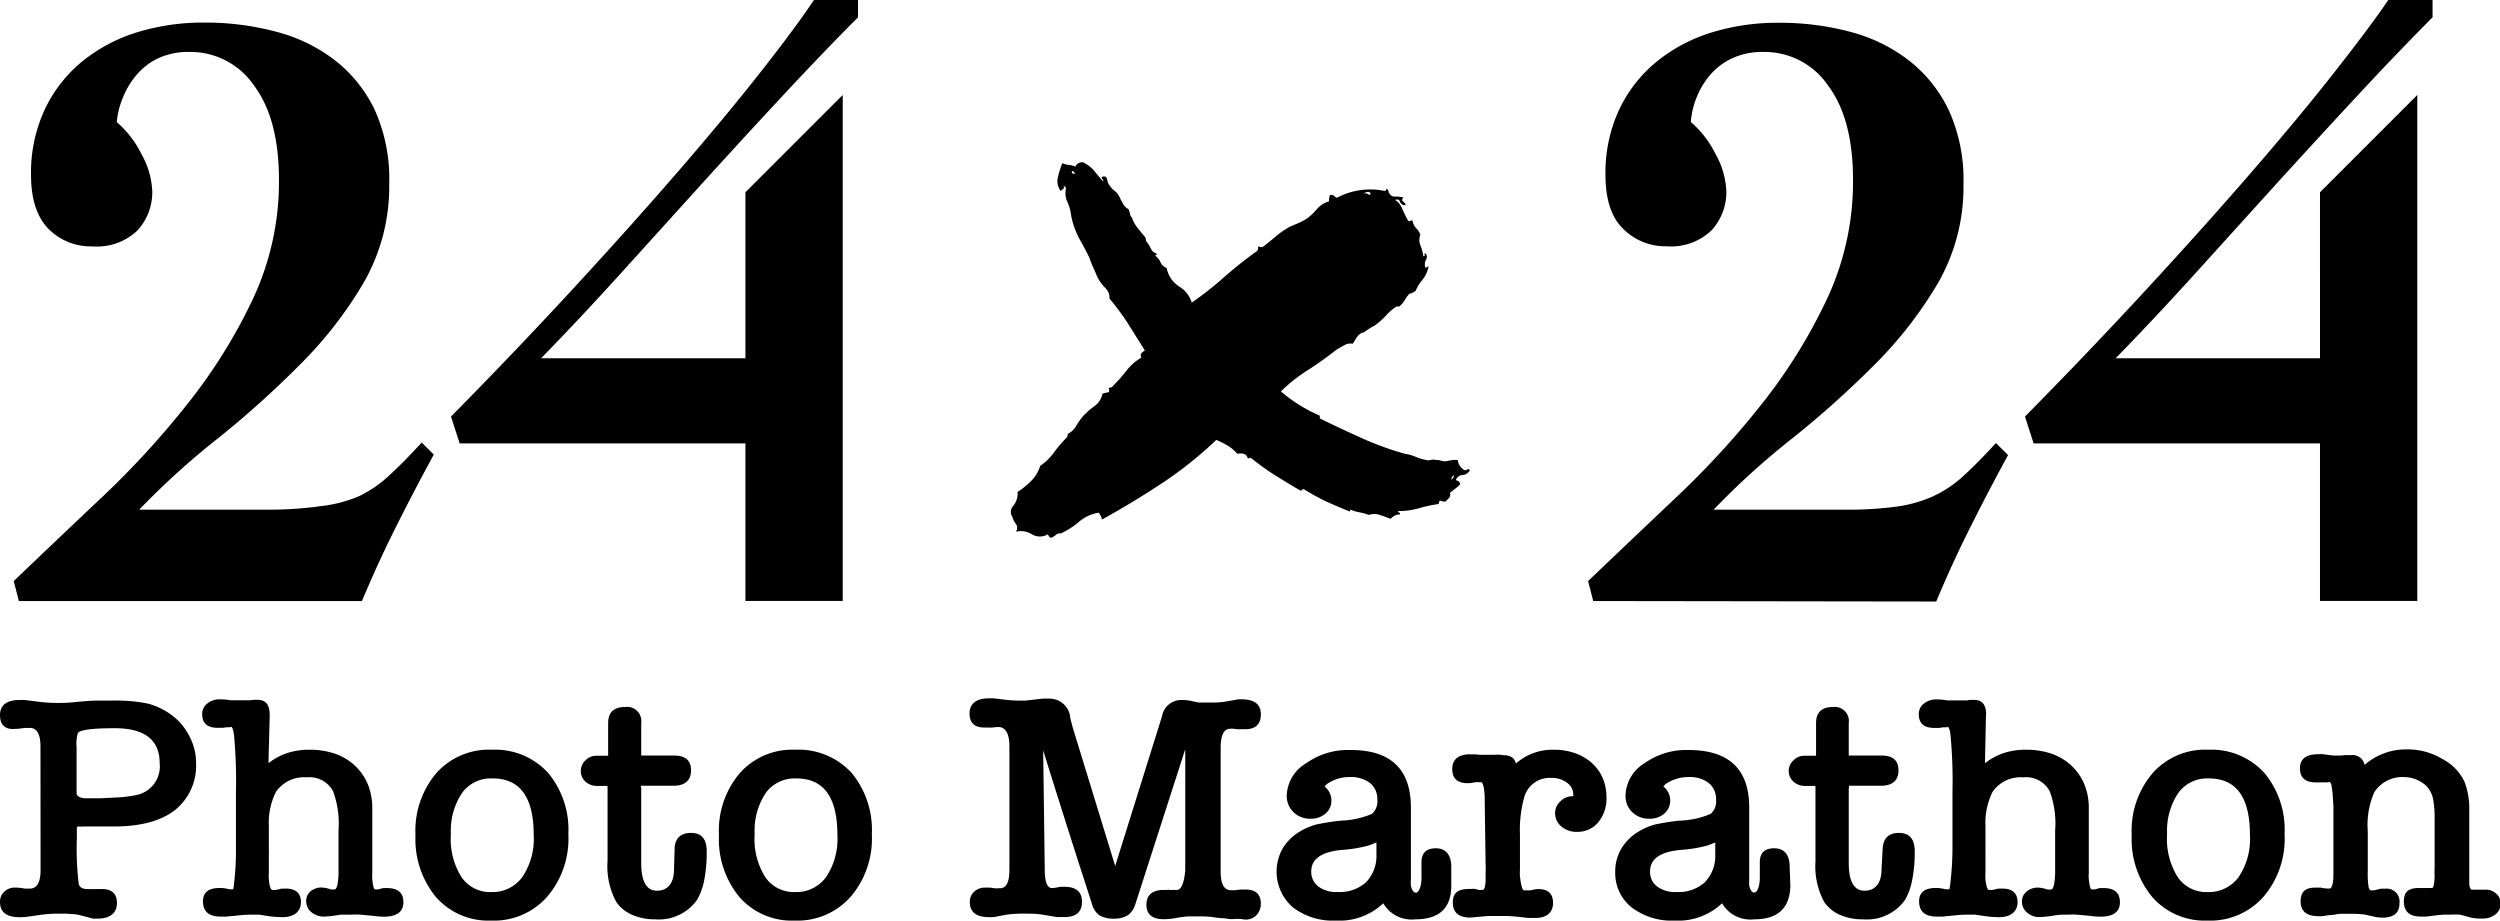 <svg xmlns="http://www.w3.org/2000/svg" viewBox="0 0 256.93 94.61"><path d="M109 19.62a1.7 1.7 0 01-.27-1.43 8.18 8.18 0 01.45-1.42 2 2 0 00.67.18 2 2 0 01.66.18.77.77 0 01.8-.45 3.34 3.34 0 011.12.85c.26.32.57.7.93 1.11.06-.06 0-.12 0-.18a.31.31 0 01-.14-.27q.45-.17.54.18a2.9 2.9 0 00.17.54 2.57 2.57 0 00.63.71 1.67 1.67 0 01.53.71c.12.24.24.46.36.67a1.2 1.2 0 00.53.49 1.9 1.9 0 01.14.44.74.74 0 00.22.45 3.05 3.05 0 00.49.93c.2.27.46.58.75.94a.5.5 0 01.18.35.52.52 0 00.18.36 6.81 6.81 0 01.36.62.77.77 0 00.53.45c.06.12.06.17 0 .17a.08.08 0 00-.09.09 1.57 1.57 0 01.53.67 1.1 1.1 0 00.63.58 2.92 2.92 0 001.29 1.91 2.92 2.92 0 011.29 1.65 35.18 35.18 0 003.34-2.63 43.44 43.44 0 013.42-2.71.41.41 0 01.05-.18.64.64 0 000-.27 1 1 0 00.45.09q.7-.52 1.38-1.11a9 9 0 011.46-1l.85-.36a7.73 7.73 0 00.85-.44 5.9 5.9 0 001.06-1 2.63 2.63 0 011.25-.8 1.54 1.54 0 01.09-.63.38.38 0 01.4.05 1.16 1.16 0 00.31.22 7.28 7.28 0 014.9-.71c.11 0 .17-.05.17-.13s.06-.08.18 0c.12.48.34.71.67.71a4.66 4.66 0 01.93.09c-.17.18-.19.33 0 .45a.46.46 0 01.22.35.56.56 0 01-.58-.35c-.09-.24-.25-.3-.49-.18a1.83 1.83 0 01.72.89 10.24 10.24 0 00.62 1.24c.06.06.13.06.22 0a.18.18 0 01.22 0 1.57 1.57 0 00.4.8 1.52 1.52 0 01.4.63 1.47 1.47 0 000 1.07 4.63 4.63 0 01.31 1.15c.12 0 .16-.06.13-.18s0-.14.14-.08a.58.58 0 010 .62 1 1 0 00-.09.71c0 .12.06.13.18.05s.17-.11.17-.05a3 3 0 01-.62 1.34 4.58 4.58 0 00-.71 1.15l-.31.18a.56.56 0 01-.31.09 3.73 3.73 0 00-.49.67 2.19 2.19 0 01-.58.66h-.27a5 5 0 00-1 .85 8.42 8.42 0 01-1.24 1.11 5.88 5.88 0 00-.63.36l-.53.36H140a1.65 1.65 0 00-.62.57c-.12.21-.24.4-.36.58a1.18 1.18 0 00-.84.14c-.27.14-.55.31-.85.48a33.72 33.72 0 01-2.94 2.1 16.4 16.4 0 00-2.75 2.18 16 16 0 004 2.49V43q1.78.88 4.14 1.95a30.35 30.35 0 004.67 1.7 4.32 4.32 0 011.07.31 4.8 4.8 0 001.07.31.7.7 0 00.44 0 1.11 1.11 0 01.54 0 1.61 1.61 0 01.58.09 1.19 1.19 0 00.66 0 3.59 3.59 0 011-.09 1.43 1.43 0 00.71 1.06.64.64 0 00.27-.08.18.18 0 01.27.08.92.92 0 01-.76.49.77.77 0 00-.67.49.59.59 0 00.23.14c.08 0 .16.13.22.31a4.49 4.49 0 01-.49.44l-.58.45a.51.51 0 01-.09.53l-.35.36a.94.94 0 01-.54-.09c-.12.06-.16.12-.13.18s0 .12-.14.18a15 15 0 00-2 .44 7.12 7.12 0 01-2 .27c-.12.06-.13.1 0 .13a.21.21 0 01.13.22 1.11 1.11 0 00-.58.14 2 2 0 00-.4.31c-.3-.12-.67-.25-1.11-.4a1.66 1.66 0 00-1.11 0 5.65 5.65 0 00-.94-.26 4.56 4.56 0 01-.93-.27q-.09 0-.09.18c-.77-.3-1.56-.64-2.36-1a23.63 23.63 0 01-2.36-1.29c-.12 0-.19 0-.22.09s-.11.06-.22 0c-.84-.47-1.67-1-2.5-1.51s-1.66-1.13-2.49-1.78c-.12-.06-.19 0-.22 0s-.08.08-.13 0c-.12-.41-.48-.56-1.07-.44a3.86 3.86 0 00-1-.85 10.45 10.45 0 00-1.16-.58 40.35 40.35 0 01-5.38 4.32q-3 2-6.37 3.87a1.31 1.31 0 00-.35-.71 4.1 4.1 0 00-2 .93 8.23 8.23 0 01-1.87 1.2.68.68 0 00-.44.09 1.7 1.7 0 01-.45.31c-.18.09-.32 0-.44-.31a1.61 1.61 0 01-1.65 0 2.1 2.1 0 00-1.65-.26.67.67 0 000-.81 2 2 0 01-.35-.71.9.9 0 01.09-1.15 2 2 0 00.44-1.43 7.81 7.81 0 001.38-1.11 3.64 3.64 0 00.94-1.56 5.67 5.67 0 001.42-1.38 11.9 11.9 0 011.25-1.47.62.62 0 00.17-.44 2 2 0 00.85-.8 7.26 7.26 0 01.76-1.07 9 9 0 011.15-1 2 2 0 00.8-1.25 2 2 0 01.49-.13c.21 0 .26-.19.14-.49.23 0 .38-.06.44-.18a16 16 0 001.38-1.55 5.52 5.52 0 011.56-1.38c-.18-.24-.06-.48.35-.72l-1.73-2.76a25.22 25.22 0 00-1.91-2.58 1.36 1.36 0 00-.4-1.06 4.63 4.63 0 01-.85-1.16c-.12-.3-.25-.61-.4-.94a9.41 9.41 0 01-.4-1c-.24-.53-.51-1-.8-1.56a8.21 8.21 0 01-.71-1.47 7.12 7.12 0 01-.4-1.51 4.64 4.64 0 00-.41-1.33 2.15 2.15 0 01-.08-1.34c-.24-.23-.32-.28-.23-.13s-.16.32-.34.44zm1.51-1.78c-.12-.18-.24-.27-.35-.27v.18a.08.08 0 00.09.09zM140.86 20a.24.24 0 00-.27-.27.6.6 0 00-.44.18q.27-.09.36 0a.47.47 0 00.35.09zm8.55 28.83a.74.74 0 00-.27.45.42.42 0 00.27-.45" data-name="Layer 1"/><g data-name="Layer 3"><path d="M4.16 76.72c0-1.27-.37-1.91-1.09-1.91h-.56a5.77 5.77 0 01-1 .1C.52 75 0 74.48 0 73.49s.65-1.55 2-1.55h.29a1.24 1.24 0 01.27 0l1.55.2a16.17 16.17 0 001.84.1c.49 0 1.11 0 1.88-.1.75-.06 1.51-.14 2.17-.14h1.69a16.22 16.22 0 013.6.33 7.29 7.29 0 011.93.87 6.41 6.41 0 011.55 1.37 6.78 6.78 0 011 1.77 5.67 5.67 0 01.38 2.06A5.85 5.85 0 0118 83.24c-1.44 1.13-3.54 1.7-6.32 1.7h-3.1a3.33 3.33 0 01-.53 0c-.09 0-.14.06-.15.11a3.69 3.69 0 000 .41v.63a30.4 30.4 0 00.19 4.75c.09.36.39.53.9.53a1.28 1.28 0 00.29 0 1.87 1.87 0 00.3 0h.79a.32.32 0 01.13 0c1 0 1.52.48 1.52 1.45s-.67 1.59-2 1.59a.24.24 0 00-.13 0h-.17a.33.33 0 01-.15 0L8 94a13.28 13.28 0 00-1.92-.1 12.24 12.24 0 00-1.75.1l-1.84.26a.45.45 0 00-.2 0H2q-2 0-2-1.56a1.39 1.39 0 01.45-1.07 1.54 1.54 0 011.07-.41 4.61 4.61 0 011 .1h.26a1.42 1.42 0 00.3 0c.72 0 1.09-.64 1.09-1.91zM8 75.34a4 4 0 00-.13 1.48v4.69c0 .28.26.46.79.53h1.73l1.94-.1a12.64 12.64 0 001.67-.23 3 3 0 002.41-3.27q0-3.6-4.62-3.6c-2.29 0-3.55.16-3.79.5zM27.72 73.52l-.13 4.92a6.25 6.25 0 012-1.07 7.23 7.23 0 012.23-.32 8 8 0 012.67.43 5.83 5.83 0 012 1.22 5.52 5.52 0 011.31 1.9 6.49 6.49 0 01.46 2.46v6.7a2.77 2.77 0 000 .59c.07.71.16 1.06.3 1.06h.23a1.22 1.22 0 00.33-.07 1.22 1.22 0 01.33-.07h.33c1.12 0 1.68.49 1.68 1.46s-.68 1.48-2 1.48a9.87 9.87 0 01-1.23-.1L37 94a7.9 7.9 0 00-.89 0H35a12.19 12.19 0 01-1.69.2 2 2 0 01-1.32-.46 1.47 1.47 0 01-.52-1.16 1.28 1.28 0 01.47-1 1.72 1.72 0 011.06-.37 3 3 0 011 .2h.37c.24 0 .38-.53.42-1.58v-.57-.92-.66-2.31a9.71 9.71 0 00-.56-4.06 2.75 2.75 0 00-2.71-1.42 3.5 3.5 0 00-3.16 1.49 7.06 7.06 0 00-.73 3.49v2.56a1.48 1.48 0 010 .38v1.9a3.54 3.54 0 000 .64c.06.75.2 1.12.39 1.12h.23l.4-.07a1.42 1.42 0 01.38-.08h.35c1 0 1.55.47 1.55 1.39s-.64 1.55-1.92 1.55a12.26 12.26 0 01-1.38-.1l-1-.16h-.89a13.34 13.34 0 00-1.42.1l-1.07.1h-.58c-1.21 0-1.81-.53-1.81-1.58 0-.9.57-1.36 1.71-1.36a3.39 3.39 0 01.73.07 2 2 0 00.42.07h.23s.08-.19.1-.56a29.57 29.57 0 00.2-3.84v-2.81-2.8a50.73 50.73 0 00-.2-5.84c-.07-.53-.17-.82-.3-.86a.43.43 0 01-.21.05h-.31a1.54 1.54 0 01-.43.06h-.43q-1.59 0-1.59-1.41a1.33 1.33 0 01.53-1.09 2 2 0 011.29-.43c.15 0 .53 0 1.12.1h2.04a2 2 0 01.35-.05h.35c.83 0 1.25.49 1.25 1.49zM50.46 94.61a7.16 7.16 0 01-5.65-2.41 9.36 9.36 0 01-2.11-6.37 9.18 9.18 0 012.11-6.34 7.24 7.24 0 015.75-2.44 7.37 7.37 0 015.77 2.38 9.12 9.12 0 012.08 6.3 9.17 9.17 0 01-2.15 6.4 7.28 7.28 0 01-5.8 2.48zM50.62 80a3.66 3.66 0 00-3.08 1.42 6.92 6.92 0 00-1.21 4.06v.36a7.32 7.32 0 001.09 4.29 3.55 3.55 0 003.07 1.55 3.79 3.79 0 003.18-1.53 7 7 0 001.18-4.34c0-3.89-1.41-5.81-4.23-5.81zM69.33 87.31c0-1.14.61-1.71 1.69-1.71s1.61.63 1.61 1.88a15.22 15.22 0 01-.26 3 6.61 6.61 0 01-.73 2 4.81 4.81 0 01-4.32 2 5.66 5.66 0 01-2.39-.48 3.71 3.71 0 01-1.6-1.32 7.68 7.68 0 01-.89-4.19V81c0-.15 0-.23-.07-.23h-1a1.71 1.71 0 01-1.21-.45 1.45 1.45 0 01-.47-1.1 1.5 1.5 0 01.47-1.07 1.52 1.52 0 011.11-.48h1.23v-3.36c0-1.1.58-1.65 1.75-1.65a1.46 1.46 0 011.65 1.65v3.34h3.4c1.15 0 1.72.51 1.72 1.52s-.6 1.58-1.78 1.58H65.8a.25.25 0 01.1.23v7.72c0 1.89.54 2.84 1.62 2.84s1.75-.74 1.75-2.21zM81.67 94.61A7.15 7.15 0 0176 92.2a9.31 9.31 0 01-2.11-6.37A9.13 9.13 0 0176 79.49a7.22 7.22 0 015.74-2.44 7.39 7.39 0 015.78 2.38 9.17 9.17 0 012.08 6.3 9.17 9.17 0 01-2.15 6.4 7.29 7.29 0 01-5.78 2.48zM81.84 80a3.69 3.69 0 00-3.09 1.42 6.92 6.92 0 00-1.2 4.06v.36a7.32 7.32 0 001.09 4.29 3.54 3.54 0 003.07 1.55 3.79 3.79 0 003.18-1.53 7 7 0 001.17-4.34c0-3.89-1.41-5.81-4.22-5.81zM110.22 74.68L114.61 89l4.82-15.41a2 2 0 011.94-1.65h.17a5.47 5.47 0 01.92.1 5.24 5.24 0 00.79.16H124.57a8 8 0 001.39-.1l1-.17a1.86 1.86 0 01.62-.06c1.35 0 2 .51 2 1.55s-.58 1.52-1.58 1.52h-.42a2.7 2.7 0 01-.41 0l-.48-.05h-.24c-.69 0-1 .68-1 2v12.69c0 1.27.35 1.91 1.06 1.91a1 1 0 00.25 0h.24a2.83 2.83 0 01.53-.07h.4a.2.2 0 01.1 0c1 0 1.55.48 1.55 1.45a1.68 1.68 0 01-.53 1.26 1.53 1.53 0 01-1.39.33 5.42 5.42 0 00-1 0 3 3 0 01-.79-.09c-.53 0-1-.08-1.32-.13a9.56 9.56 0 00-1.09-.06h-1.37a13.25 13.25 0 00-1.37.19 7.5 7.5 0 01-1.12.1c-1.19 0-1.78-.5-1.78-1.49s.6-1.52 1.81-1.52h.32a.39.39 0 01.25 0 1 1 0 00.29 0h.46c.44 0 .73-.65.86-2v-1.15-3.44-1.75-1.43V77l-5.12 15.9A2.33 2.33 0 01116 94a2.45 2.45 0 01-1.44.41 2.92 2.92 0 01-1.56-.33 2.11 2.11 0 01-.78-1.19c-.83-2.57-1.68-5.19-2.52-7.85s-1.68-5.3-2.49-7.92l.16 12.27c0 1.26.27 1.88.73 1.88a3.86 3.86 0 00.82-.13h.5c1.18 0 1.78.52 1.78 1.55s-.61 1.56-1.82 1.56h-.26a1.77 1.77 0 01-.3 0 .53.53 0 00-.2 0l-1.47-.25a9.85 9.85 0 00-1.52-.1 13.89 13.89 0 00-2.18.1l-1.35.26a.25.25 0 00-.16 0h-.27q-2 0-2-1.56a1.36 1.36 0 01.46-1.07 1.57 1.57 0 011.06-.41h.53l.52.07a1.55 1.55 0 00.33 0 .43.43 0 01.17 0c.7 0 1-.63 1-1.91V76.72q0-1.84-1-2h-.3l-.46.05a2.68 2.68 0 01-.43 0h-.39c-1 0-1.52-.48-1.52-1.45s.66-1.55 2-1.55h.21a1.2 1.2 0 01.28 0l1.09.13a11.41 11.41 0 001.49.1h.67l.88-.1.92-.1h.66a2.14 2.14 0 012.16 2.02zM145.46 94.48a3.36 3.36 0 01-3.3-1.65 6.5 6.5 0 01-4.85 1.78 6.76 6.76 0 01-4.45-1.37 4.86 4.86 0 01-1-6.11 5.16 5.16 0 011.83-1.73 6.77 6.77 0 011.56-.66 24 24 0 012.54-.4 9.06 9.06 0 003.2-.69 1.71 1.71 0 00.56-1.48 2.11 2.11 0 00-.74-1.69 3.23 3.23 0 00-2.1-.62 4 4 0 00-2.34.72 1 1 0 00-.23.26 1.82 1.82 0 01.69 1.42 1.72 1.72 0 01-.61 1.36 2.27 2.27 0 01-1.53.52 2.39 2.39 0 01-1.75-.67 2.29 2.29 0 01-.7-1.7 4 4 0 012-3.33 7.39 7.39 0 014.52-1.36Q145 77.05 145 83v7.41a3.44 3.44 0 000 .61c.11.48.28.72.52.72s.57-.51.57-1.55V88.6c0-.94.49-1.42 1.48-1.42s1.58.64 1.58 1.92v1.94c0 2.29-1.25 3.44-3.69 3.44zm-4-7.89a2.5 2.5 0 00-.38.15l-.41.15a13.8 13.8 0 01-2.8.46c-2.07.2-3.11.93-3.11 2.21a1.87 1.87 0 00.71 1.53 3 3 0 002 .58 4 4 0 002.92-1 3.87 3.87 0 001.07-2.81zM154.5 77.61c.73 0 1.16.29 1.29.86a5.7 5.7 0 013.86-1.42 6.65 6.65 0 012.21.35 5.13 5.13 0 011.72 1 4.46 4.46 0 011.12 1.53 4.93 4.93 0 01.4 2 3.82 3.82 0 01-.83 2.56 2.73 2.73 0 01-2.21 1 2.32 2.32 0 01-1.6-.56 1.74 1.74 0 01-.64-1.38 1.63 1.63 0 01.54-1.19 1.75 1.75 0 011.24-.53h.09v-.16a1.5 1.5 0 00-.65-1.23 2.54 2.54 0 00-1.6-.49 2.7 2.7 0 00-2.77 1.91 12.44 12.44 0 00-.46 3.9v3.59a4.58 4.58 0 000 .7c.11 1 .25 1.45.43 1.45h.36a1.88 1.88 0 00.33 0 3 3 0 01.76-.13c1 0 1.52.47 1.52 1.42s-.61 1.55-1.82 1.55h-.74l-.87-.1c-.64-.07-1.09-.1-1.36-.1H152.91l-1.78.16c-1.21 0-1.82-.51-1.82-1.55s.57-1.39 1.72-1.39h.28a.51.51 0 01.28 0l.4.1h.26a.13.13 0 00.1 0q.3 0 .33-1v-.79a7.09 7.09 0 000-.79l-.1-7.1c-.05-.81-.15-1.27-.33-1.39h-.69.06a3.18 3.18 0 01-.82.1c-1 0-1.55-.48-1.55-1.45s.61-1.52 1.84-1.52a1.58 1.58 0 00.4 0l.59.05h1.08a1.86 1.86 0 00.28 0h.11a.34.34 0 01.15 0 3.11 3.11 0 01.8.04zM180.28 94.48a3.36 3.36 0 01-3.3-1.65 6.53 6.53 0 01-4.85 1.78 6.79 6.79 0 01-4.46-1.37 4.5 4.5 0 01-1.67-3.65 4.55 4.55 0 01.68-2.46 5.16 5.16 0 011.83-1.73 6.55 6.55 0 011.55-.66 24.5 24.5 0 012.54-.4 9 9 0 003.2-.69 1.68 1.68 0 00.56-1.48 2.08 2.08 0 00-.74-1.69 3.19 3.19 0 00-2.1-.62 4.09 4.09 0 00-2.34.72 1.26 1.26 0 00-.23.26 1.8 1.8 0 01.7 1.42 1.76 1.76 0 01-.61 1.36 2.28 2.28 0 01-1.54.52 2.41 2.41 0 01-1.75-.67 2.28 2.28 0 01-.69-1.7 4 4 0 011.95-3.33 7.39 7.39 0 014.52-1.36q6.24 0 6.24 5.91v7.41a4.82 4.82 0 000 .61c.11.48.29.72.53.72s.56-.51.56-1.55V88.6c0-.94.49-1.42 1.49-1.42s1.58.64 1.58 1.92v.16L184 91q-.06 3.48-3.72 3.48zm-4-7.89a2.5 2.5 0 00-.38.15l-.41.15a13.92 13.92 0 01-2.81.46c-2.07.2-3.1.93-3.1 2.21a1.84 1.84 0 00.71 1.53 3 3 0 002 .58 4 4 0 002.92-1 3.87 3.87 0 001.07-2.81zM193.48 87.31q.06-1.71 1.68-1.71c1.08 0 1.62.63 1.62 1.88a14.44 14.44 0 01-.27 3 6.62 6.62 0 01-.72 2 4.81 4.81 0 01-4.33 2 5.66 5.66 0 01-2.39-.47 3.77 3.77 0 01-1.6-1.32 7.77 7.77 0 01-.89-4.19V81c0-.15 0-.23-.07-.23h-1a1.69 1.69 0 01-1.2-.45 1.43 1.43 0 01-.48-1.1 1.47 1.47 0 01.48-1.07 1.52 1.52 0 011.1-.48h1.23v-3.36q0-1.65 1.74-1.65a1.45 1.45 0 011.62 1.65v3.34h3.4c1.14 0 1.71.51 1.71 1.52s-.59 1.58-1.78 1.58H190a.27.27 0 010 .25v7.7c0 1.89.54 2.84 1.62 2.84s1.75-.74 1.75-2.21zM204.1 73.52l-.1 4.92a6.36 6.36 0 012-1.07 7.27 7.27 0 012.23-.32 8 8 0 012.67.43 5.74 5.74 0 012 1.22 5.52 5.52 0 011.31 1.9 6.31 6.31 0 01.46 2.46v6.7a2.77 2.77 0 000 .59c.07.71.17 1.06.3 1.06h.23a1.22 1.22 0 00.33-.07 1.22 1.22 0 01.33-.07h.33c1.12 0 1.68.49 1.68 1.46s-.68 1.48-2 1.48a9.6 9.6 0 01-1.22-.1l-1.24-.11a7.78 7.78 0 00-.89 0h-.65l-.54.05a12.27 12.27 0 01-1.68.2 1.91 1.91 0 01-1.32-.46 1.45 1.45 0 01-.53-1.16 1.25 1.25 0 01.48-1 1.72 1.72 0 011.14-.41 3.08 3.08 0 011 .2h.36c.24 0 .38-.53.43-1.58v-.57-.92-.66-2.32a9.55 9.55 0 00-.56-4.06 2.74 2.74 0 00-2.7-1.42 3.51 3.51 0 00-3.17 1.49 7.17 7.17 0 00-.73 3.49v2.56a2.17 2.17 0 010 .38v1.9a4 4 0 000 .64c.07.75.2 1.12.4 1.12h.23l.39-.07a1.42 1.42 0 01.38-.08h.35c1 0 1.55.47 1.55 1.39s-.64 1.55-1.91 1.55a12.41 12.41 0 01-1.39-.1L203 94h-.89a13.34 13.34 0 00-1.42.1l-1.07.1h-.58c-1.21 0-1.81-.53-1.81-1.58 0-.9.57-1.36 1.72-1.36a3.35 3.35 0 01.72.07 2.1 2.1 0 00.43.07h.23s.07-.19.1-.56a31.62 31.62 0 00.23-3.83V84.2v-2.8a50.73 50.73 0 00-.2-5.84c-.06-.53-.16-.82-.29-.86a.53.53 0 01-.22.05h-.31a1.49 1.49 0 01-.43.06h-.43c-1.06 0-1.58-.47-1.58-1.41a1.32 1.32 0 01.52-1.09 2 2 0 011.29-.43c.15 0 .53 0 1.12.1h2.05a1.86 1.86 0 01.34-.05h.35c.83 0 1.25.49 1.25 1.49zM226.84 94.61a7.14 7.14 0 01-5.64-2.41 9.32 9.32 0 01-2.12-6.37 9.13 9.13 0 012.12-6.34 7.21 7.21 0 015.74-2.44 7.37 7.37 0 015.77 2.38 9.12 9.12 0 012.08 6.3 9.17 9.17 0 01-2.14 6.4 7.3 7.3 0 01-5.81 2.48zM227 80a3.67 3.67 0 00-3.08 1.42 6.92 6.92 0 00-1.21 4.06v.36a7.39 7.39 0 001.09 4.29 3.55 3.55 0 003.07 1.55 3.81 3.81 0 003.19-1.53 7 7 0 001.17-4.34c0-3.89-1.41-5.81-4.23-5.81zM241.59 77.61a1.25 1.25 0 011.42 1 6.49 6.49 0 014.49-1.59 6.83 6.83 0 013.5.98 5.1 5.1 0 012.28 2.34 7.52 7.52 0 01.49 2.94v7.49c0 .35.1.57.23.66h.43a3.42 3.42 0 00.43 0h.63a1.51 1.51 0 011.05.42 1.25 1.25 0 01.46 1 1.4 1.4 0 01-.52 1.11 2 2 0 01-1.29.44h-.51a6 6 0 01-.71-.09l-1.14-.31a9.69 9.69 0 00-1 0h-.68l-.61.05-1.19.15h-.52c-1.19 0-1.78-.51-1.78-1.55s.52-1.39 1.58-1.39a.78.78 0 00.26 0h.25a1 1 0 00.25 0h.56c.15 0 .24-.42.26-1.25a7.32 7.32 0 010-.81V84.31a10.88 10.88 0 00-.16-2.21 2.69 2.69 0 00-.37-.91 2.35 2.35 0 00-.62-.67 3.5 3.5 0 00-2-.66 3.42 3.42 0 00-3.06 1.58 8.44 8.44 0 00-.66 4v4.16a8.59 8.59 0 00.08 1.52c.05.26.15.39.28.39h.2l.36-.07.38-.1a2.76 2.76 0 01.44 0 1.33 1.33 0 011.52 1.49c0 1-.59 1.48-1.78 1.48a6.39 6.39 0 01-.64-.06l-1.1-.25a11 11 0 00-1.46-.09h-.71c-.27 0-.6 0-1 .1l-.73.06a3.83 3.83 0 01-.56.09h-.33c-1.23 0-1.85-.5-1.85-1.52s.51-1.42 1.52-1.42h.53a3.74 3.74 0 00.89.1c.27 0 .41-.45.43-1.35v-1.74-5.4l-.07-1.09a10.13 10.13 0 00-.13-1c0-.21-.12-.34-.23-.38a1.11 1.11 0 01-.3.05 2.39 2.39 0 00-.36 0h-.7c-1.1 0-1.65-.48-1.65-1.45s.64-1.45 1.92-1.45h.21a.4.4 0 01.22 0l1.09.14h.79l.44-.05z"/></g><g data-name="Layer 2"><path d="M1.94 61.77l-.53-2.05q4.27-4.09 9.08-8.63a89.58 89.58 0 008.81-9.62A55.11 55.11 0 0026 30.71a28.42 28.42 0 002.67-12.2q0-6.32-2.58-9.74a7.89 7.89 0 00-6.58-3.43 7.31 7.31 0 00-3.28.66A6.62 6.62 0 0014 7.74a8.24 8.24 0 00-1.38 2.32 8.33 8.33 0 00-.62 2.49 10.42 10.42 0 012.54 3.29 8.5 8.5 0 011.11 3.83 5.81 5.81 0 01-1.51 4 6 6 0 01-4.63 1.65A6.12 6.12 0 015 23.54C3.8 22.33 3.19 20.47 3.19 18a15.35 15.35 0 011.42-6.77 14.26 14.26 0 013.83-4.91 16.76 16.76 0 015.65-3 23 23 0 016.9-1 28.07 28.07 0 017.39.94 16.82 16.82 0 016.05 2.94 14.23 14.23 0 014.09 5.11A17.2 17.2 0 0140 18.87a19.83 19.83 0 01-2.63 10.19 41.64 41.64 0 01-6.54 8.41A99.57 99.57 0 0122.46 45a79.18 79.18 0 00-8.15 7.38h13.35a38.42 38.42 0 005.43-.38 13.71 13.71 0 003.79-1A12.22 12.22 0 0040 48.86q1.47-1.34 3.34-3.38l1.24 1.24c-1.36 2.5-2.67 5-3.91 7.48s-2.4 5-3.47 7.57zM88.18 0v1.78q-3.55 3.56-7.61 7.92t-8.27 9l-8.46 9.35q-4.23 4.67-8.23 8.77h21V19.76l10-10v52h-10V45.57H47.24l-.89-2.76q6.42-6.5 12.42-13t11-12.28q5-5.78 8.59-10.37T83.65 0zM163.74 61.77l-.53-2.05q4.28-4.09 9.08-8.63a89.58 89.58 0 008.81-9.62 55.11 55.11 0 006.67-10.76 28.42 28.42 0 002.67-12.2q0-6.32-2.58-9.74a7.89 7.89 0 00-6.58-3.43A7.31 7.31 0 00178 6a6.62 6.62 0 00-2.27 1.73 8.24 8.24 0 00-1.38 2.32 8.33 8.33 0 00-.58 2.49 10.42 10.42 0 012.54 3.29 8.5 8.5 0 011.11 3.83 5.81 5.81 0 01-1.51 4 6 6 0 01-4.63 1.65 6.12 6.12 0 01-4.5-1.83C165.6 22.33 165 20.47 165 18a15.35 15.35 0 011.42-6.77 14.26 14.26 0 013.83-4.89 16.76 16.76 0 015.65-3 23 23 0 016.9-1 28.07 28.07 0 017.39.94 16.82 16.82 0 016 2.94 14.23 14.23 0 014.09 5.11 17.2 17.2 0 011.51 7.57 19.83 19.83 0 01-2.62 10.19 41.64 41.64 0 01-6.54 8.41 99.57 99.57 0 01-8.37 7.5 79.18 79.18 0 00-8.15 7.38h13.35a38.42 38.42 0 005.43-.31 13.71 13.71 0 003.79-1.07 12.22 12.22 0 003.11-2.09q1.47-1.34 3.34-3.38l1.24 1.24c-1.36 2.5-2.67 5-3.91 7.48s-2.4 5-3.47 7.57zM250 0v1.78q-3.55 3.56-7.6 7.92t-8.28 9l-8.46 9.35q-4.23 4.67-8.23 8.77h21V19.76l10-10v52h-10V45.57H209l-.89-2.76q6.42-6.5 12.42-13t11-12.28q5-5.78 8.59-10.37T245.45 0z"/></g></svg>